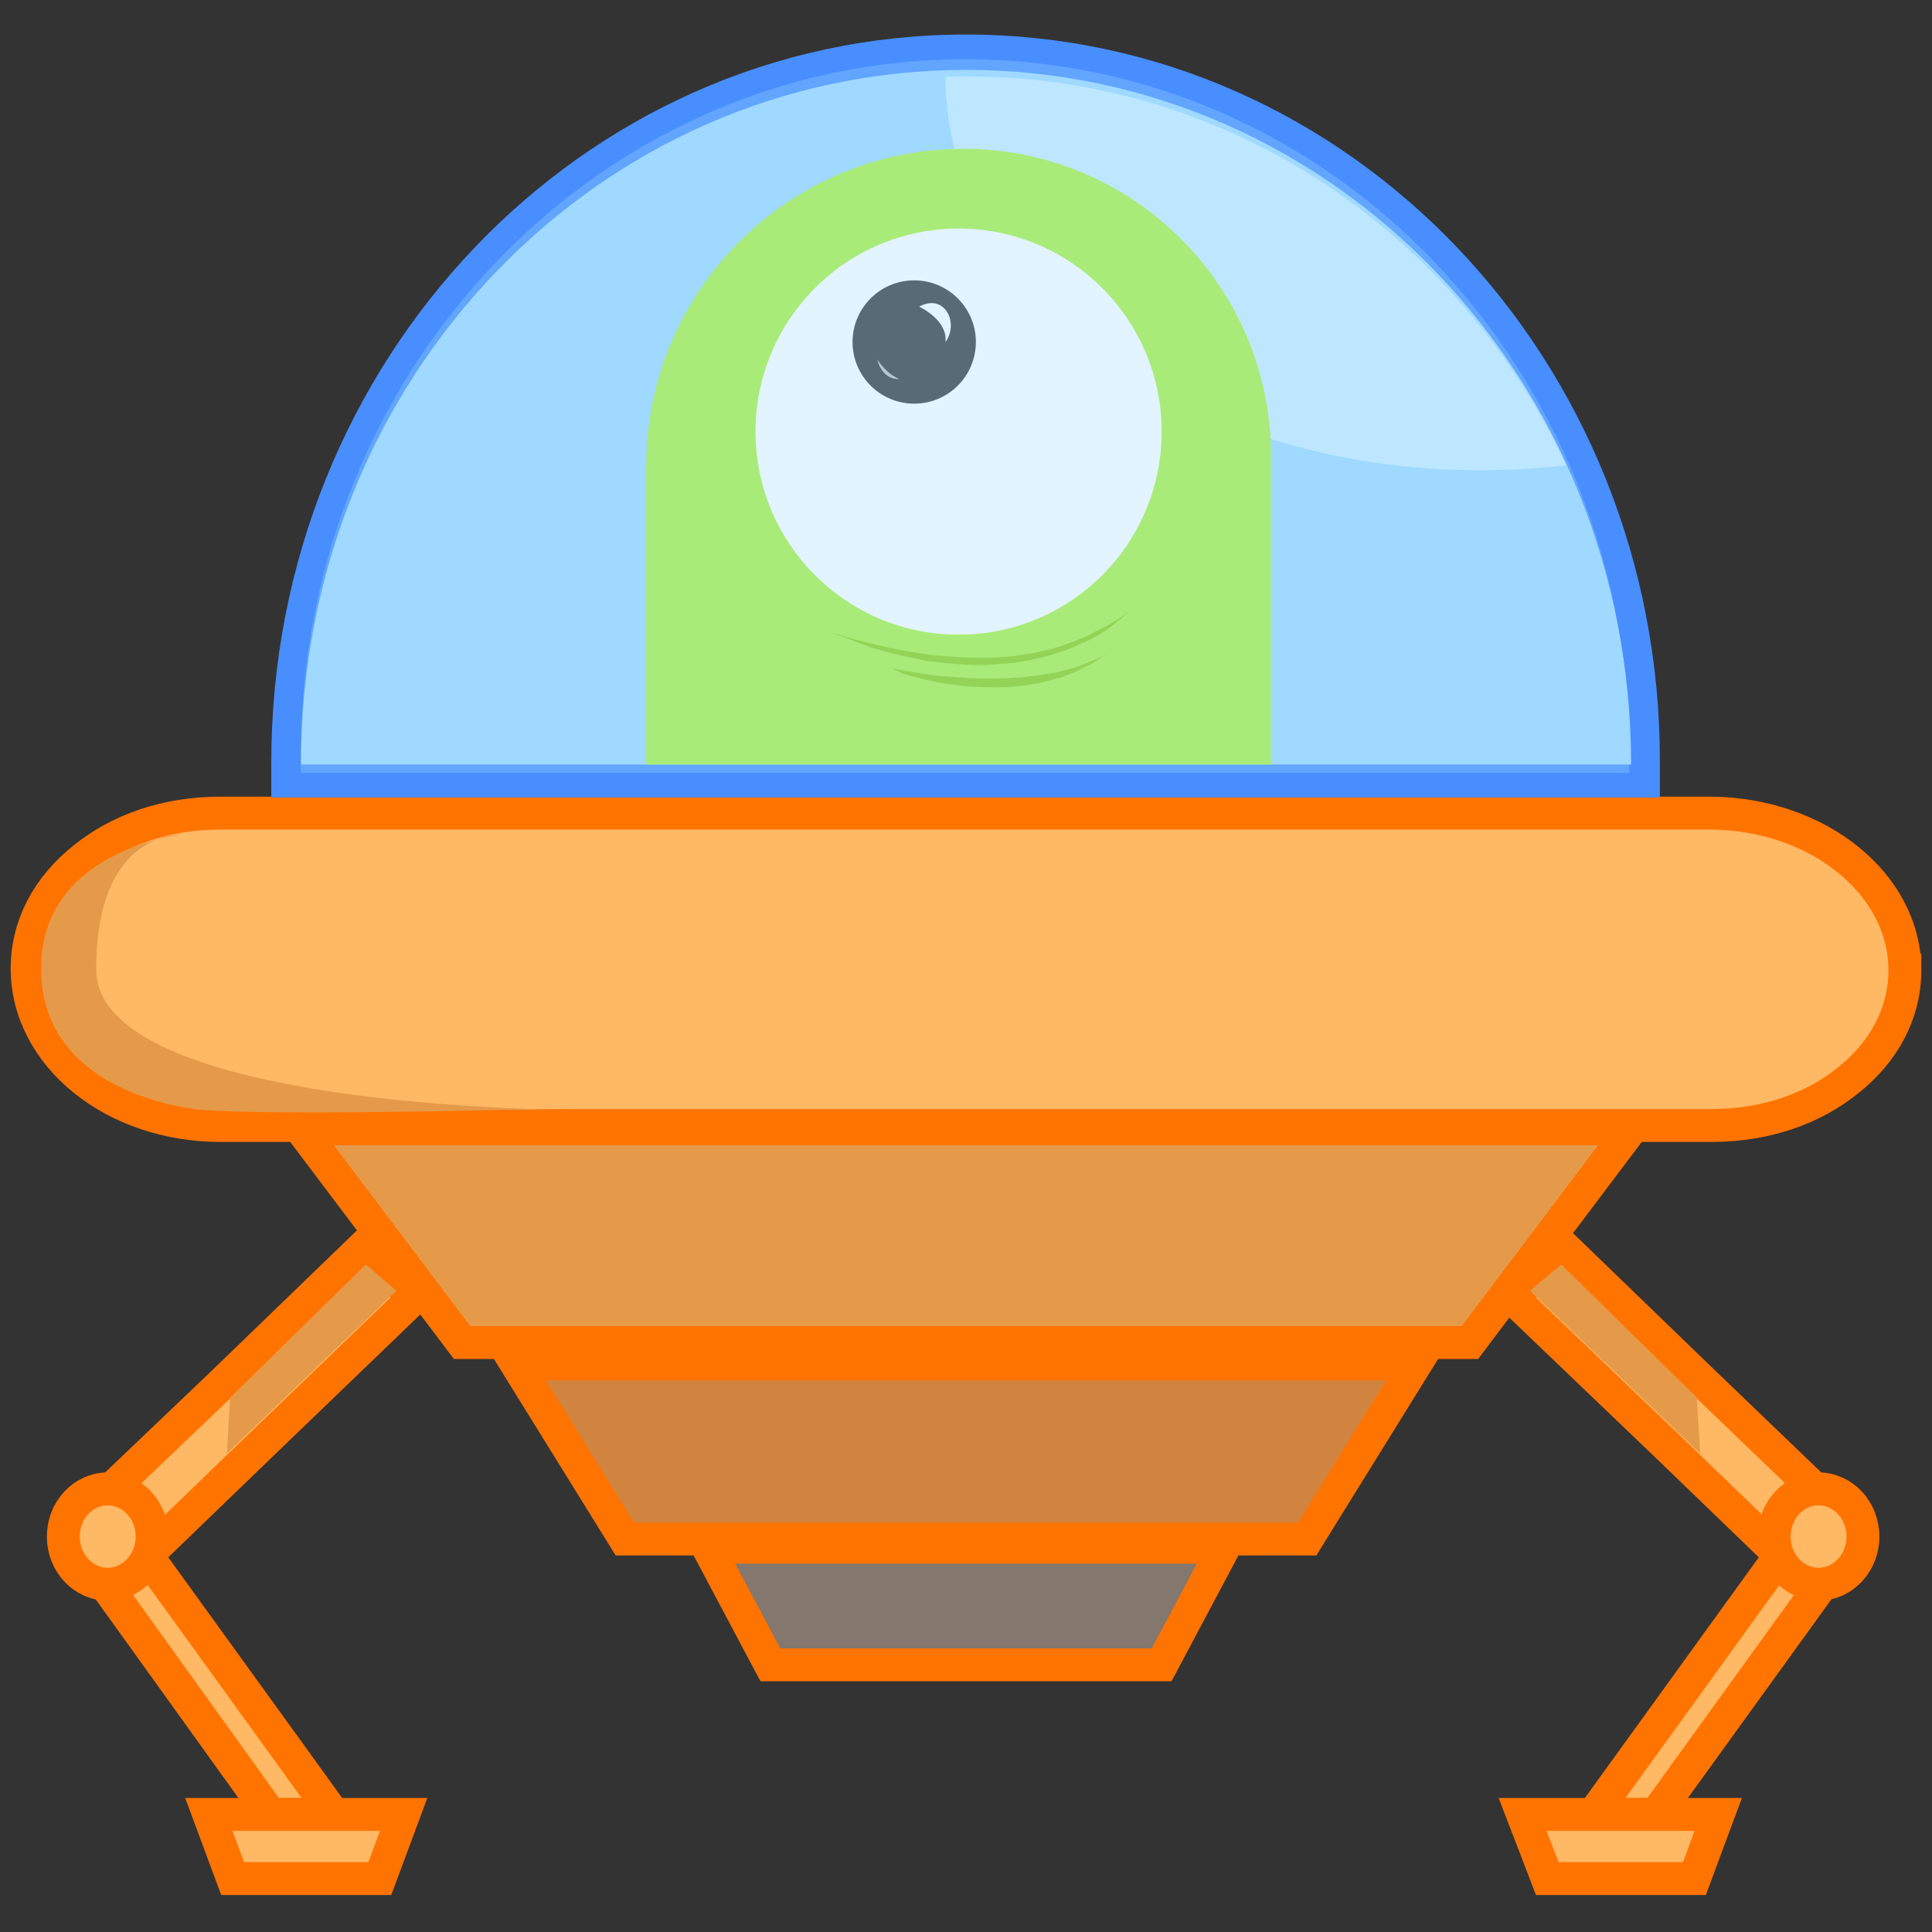 <svg width="235" height="235" xmlns="http://www.w3.org/2000/svg" xmlns:svg="http://www.w3.org/2000/svg">
 <rect width="100%" height="100%" fill="#333333" stroke="none"/>
 <style type="text/css">.st0{fill:#FFB864;stroke:#FF7300;stroke-width:4;stroke-miterlimit:10;}
    .st1{fill:#9FD8FF;}
    .st2{fill:#488EFF;}
    .st3{fill:#CAECFF;}
    .st4{fill:#E59A4A;stroke:#FF7300;stroke-width:4;stroke-miterlimit:10;}
    .st5{fill:#D1843F;stroke:#FF7300;stroke-width:4;stroke-miterlimit:10;}
    .st6{fill:#84776D;stroke:#FF7300;stroke-width:4;stroke-miterlimit:10;}
    .st7{fill:#E59A4A;}
    .st8{fill:#ADF240;}
    .st9{fill:#FFFFFF;}
    .st10{fill:#3A3A3A;}
    .st11{opacity:0.68;fill:#FFFFFF;enable-background:new    ;}
    .st12{fill:#8FD111;}
    .st13{opacity:0.3;fill:#9FD8FF;enable-background:new    ;}</style>

 <g>
  <title>Layer 1</title>
  <g id="XMLID_1_">
   <g id="Calque_1_1_">
    <g id="XMLID_4_">
     <path d="m231.7,118c0,5.3 -2.6,10 -6.9,13.4c-4.3,3.5 -10.1,5.5 -16.6,5.5l-181.4,0c-13,0 -23.5,-8.5 -23.5,-19.1c0,-5.3 2.6,-10 6.9,-13.4c4.3,-3.5 10.1,-5.5 16.6,-5.5l181.3,0c13,0.1 23.6,8.6 23.6,19.1z" class="st0" id="XMLID_46_"/>
     <g id="XMLID_37_">
      <path d="m35,95l0,-2.3c0,-47.7 36.8,-86.5 82.5,-86.5s82.5,38.8 82.5,86.5l0,2.3l-165,0z" class="st1" id="XMLID_45_"/>
      <path d="m117.5,8.5c44.7,0 80.9,37.5 80.9,84.5l-161.8,0c0,-47 36.2,-84.5 80.9,-84.5m0,-4.3c-46.8,0 -84.5,39.7 -84.5,88.5l0,4.3l3.6,0l161.7,0l3.6,0l0,-4.3c0.1,-48.8 -37.6,-88.5 -84.4,-88.5l0,0z" class="st2" id="XMLID_44_"/>
     </g>
     <path d="m190.5,56.6c-3.4,0.4 -6.9,0.6 -10.5,0.6c-35.9,0 -65,-21.4 -65,-47.9l0,0c1,0 1.7,0 2.5,0c32.2,-0.1 60,19.3 73,47.3z" class="st3" id="XMLID_36_"/>
     <polygon points="178.8,163.3 56.2,163.3 36.6,137.3 198.4,137.3    " class="st4" id="XMLID_35_"/>
     <polygon points="159,187.2 76,187.2 62.8,165.9 172.2,165.9    " class="st5" id="XMLID_34_"/>
     <polygon points="141.3,202.5 93.7,202.5 86.1,188.2 148.9,188.2    " class="st6" id="XMLID_31_"/>
     <g id="XMLID_20_">
      <polygon points="50.2,158 31.5,176 17.3,189.7 11.7,182.9 27,168.3 44.7,151.2     " class="st0" id="XMLID_30_"/>
      <polygon points="40.6,220.7 32.9,220.7 13.5,193.7 18.2,189.7     " class="st0" id="XMLID_29_"/>
      <ellipse ry="5.8" rx="5.4" cy="186.9" cx="13.1" class="st0" id="XMLID_27_"/>
      <polygon points="46.2,228.5 28.3,228.5 25.4,220.7 49.1,220.7     " class="st0" id="XMLID_26_"/>
      <polygon points="48.2,157 27.6,176.8 28,170 44.5,153.8     " class="st7" id="XMLID_22_"/>
     </g>
     <g id="XMLID_8_">
      <polygon points="184.1,158 202.9,176 217.1,189.7 222.6,182.9 207.4,168.3 189.7,151.2     " class="st0" id="XMLID_18_"/>
      <polygon points="193.8,220.7 201.4,220.7 220.9,193.7 216.2,189.7     " class="st0" id="XMLID_16_"/>
      <ellipse ry="5.8" rx="5.4" cy="186.9" cx="221.2" class="st0" id="XMLID_15_"/>
      <polygon points="188.2,228.5 206.1,228.5 209,220.7 185.2,220.7     " class="st0" id="XMLID_12_"/>
      <polygon points="186.1,157 206.8,176.8 206.4,170 189.9,153.8     " class="st7" id="XMLID_11_"/>
     </g>
     <path d="m21.9,101.6c-0.4,0 -16.9,2 -16.9,16.2s15.8,16.8 19.4,17.2c9.2,0.7 36.8,0 36.8,0l7.8,0c0,0 -57.3,-0.2 -57.3,-17.1s10.2,-16.3 10.2,-16.3z" class="st7" id="XMLID_5_"/>
    </g>
    <g id="svg_1">
     <path d="m154.6,93l-76,0l0,-36.3c0,-21.3 17.3,-38.6 38.6,-38.6l0,0c20.6,0 37.4,16.7 37.4,37.4l0,37.5z" class="st8" id="XMLID_14_"/>
     <circle r="24.7" cy="52.5" cx="116.6" class="st9" id="XMLID_13_"/>
     <circle r="7.5" cy="41.6" cx="111.2" class="st10" id="XMLID_10_"/>
     <path d="m111.8,37.3c0,0 3.5,1.6 3.2,4.3c1.7,-2.3 -0.1,-6 -3.2,-4.3z" class="st9" id="XMLID_9_"/>
     <path d="m106.7,43.7c0,0 1.1,1.8 2.7,2.4c-2.2,0.1 -2.7,-2.4 -2.7,-2.4z" class="st11" id="XMLID_7_"/>
     <g id="svg_2">
      <path d="m101.1,76.9c0,0 0.6,0.2 1.6,0.5s2.4,0.7 4.2,1.1c1.7,0.4 3.8,0.8 6,1.1c1.1,0.2 2.3,0.2 3.4,0.3c1.2,0.1 2.4,0.1 3.5,0.1c1.2,0 2.4,-0.1 3.5,-0.2c1.2,-0.2 2.3,-0.3 3.4,-0.6c0.5,-0.1 1.1,-0.2 1.6,-0.4c0.5,-0.1 1,-0.3 1.5,-0.5s1,-0.3 1.4,-0.5s0.9,-0.3 1.3,-0.6c0.8,-0.4 1.5,-0.8 2.2,-1.1c0.6,-0.4 1.2,-0.7 1.6,-1c0.9,-0.6 1.3,-1 1.3,-1s-0.4,0.4 -1.2,1.1c-0.4,0.3 -0.9,0.7 -1.5,1.2c-0.6,0.4 -1.3,0.9 -2.1,1.3c-0.4,0.2 -0.8,0.4 -1.3,0.6c-0.4,0.2 -0.9,0.4 -1.4,0.6c-1,0.4 -2,0.7 -3.1,1s-2.3,0.5 -3.5,0.7c-1.2,0.1 -2.4,0.2 -3.6,0.3c-2.4,0 -4.9,-0.2 -7.1,-0.5c-2.2,-0.4 -4.3,-0.9 -6,-1.4s-3.1,-1.1 -4.1,-1.5c-1,-0.3 -1.6,-0.6 -1.6,-0.6z" class="st12" id="XMLID_6_"/>
     </g>
     <g id="svg_3">
      <path d="m108.5,81.3c0,0 0.4,0.1 1.1,0.2s1.8,0.3 3,0.5s2.7,0.3 4.2,0.4c1.6,0.1 3.2,0.2 4.9,0.1c0.8,0 1.7,-0.1 2.5,-0.1c0.8,-0.1 1.6,-0.2 2.4,-0.3c0.8,-0.2 1.5,-0.2 2.2,-0.4c0.7,-0.2 1.3,-0.3 1.9,-0.5c0.6,-0.2 1.1,-0.4 1.6,-0.6s0.9,-0.4 1.2,-0.5c0.7,-0.3 1.1,-0.5 1.1,-0.5s-0.3,0.2 -1,0.6c-0.3,0.2 -0.7,0.5 -1.1,0.7c-0.5,0.2 -1,0.5 -1.6,0.8c-0.6,0.2 -1.2,0.5 -1.9,0.7s-1.5,0.4 -2.2,0.6c-0.8,0.2 -1.6,0.3 -2.4,0.4s-1.7,0.2 -2.5,0.2c-1.7,0 -3.4,0 -5,-0.2c-0.8,-0.1 -1.5,-0.2 -2.3,-0.3c-0.7,-0.1 -1.4,-0.3 -2,-0.4c-1.2,-0.3 -2.2,-0.6 -2.9,-0.8c-0.8,-0.4 -1.2,-0.6 -1.2,-0.6z" class="st12" id="XMLID_2_"/>
     </g>
    </g>
   </g>
   <g id="Calque_2_1_">
    <path d="m36.6,94l0,-2.2c0,-46.6 36,-84.6 80.8,-84.6s80.8,37.9 80.8,84.6l0,2.2l-161.6,0z" class="st13" id="XMLID_3_"/>
   </g>
  </g>
 </g>
</svg>
